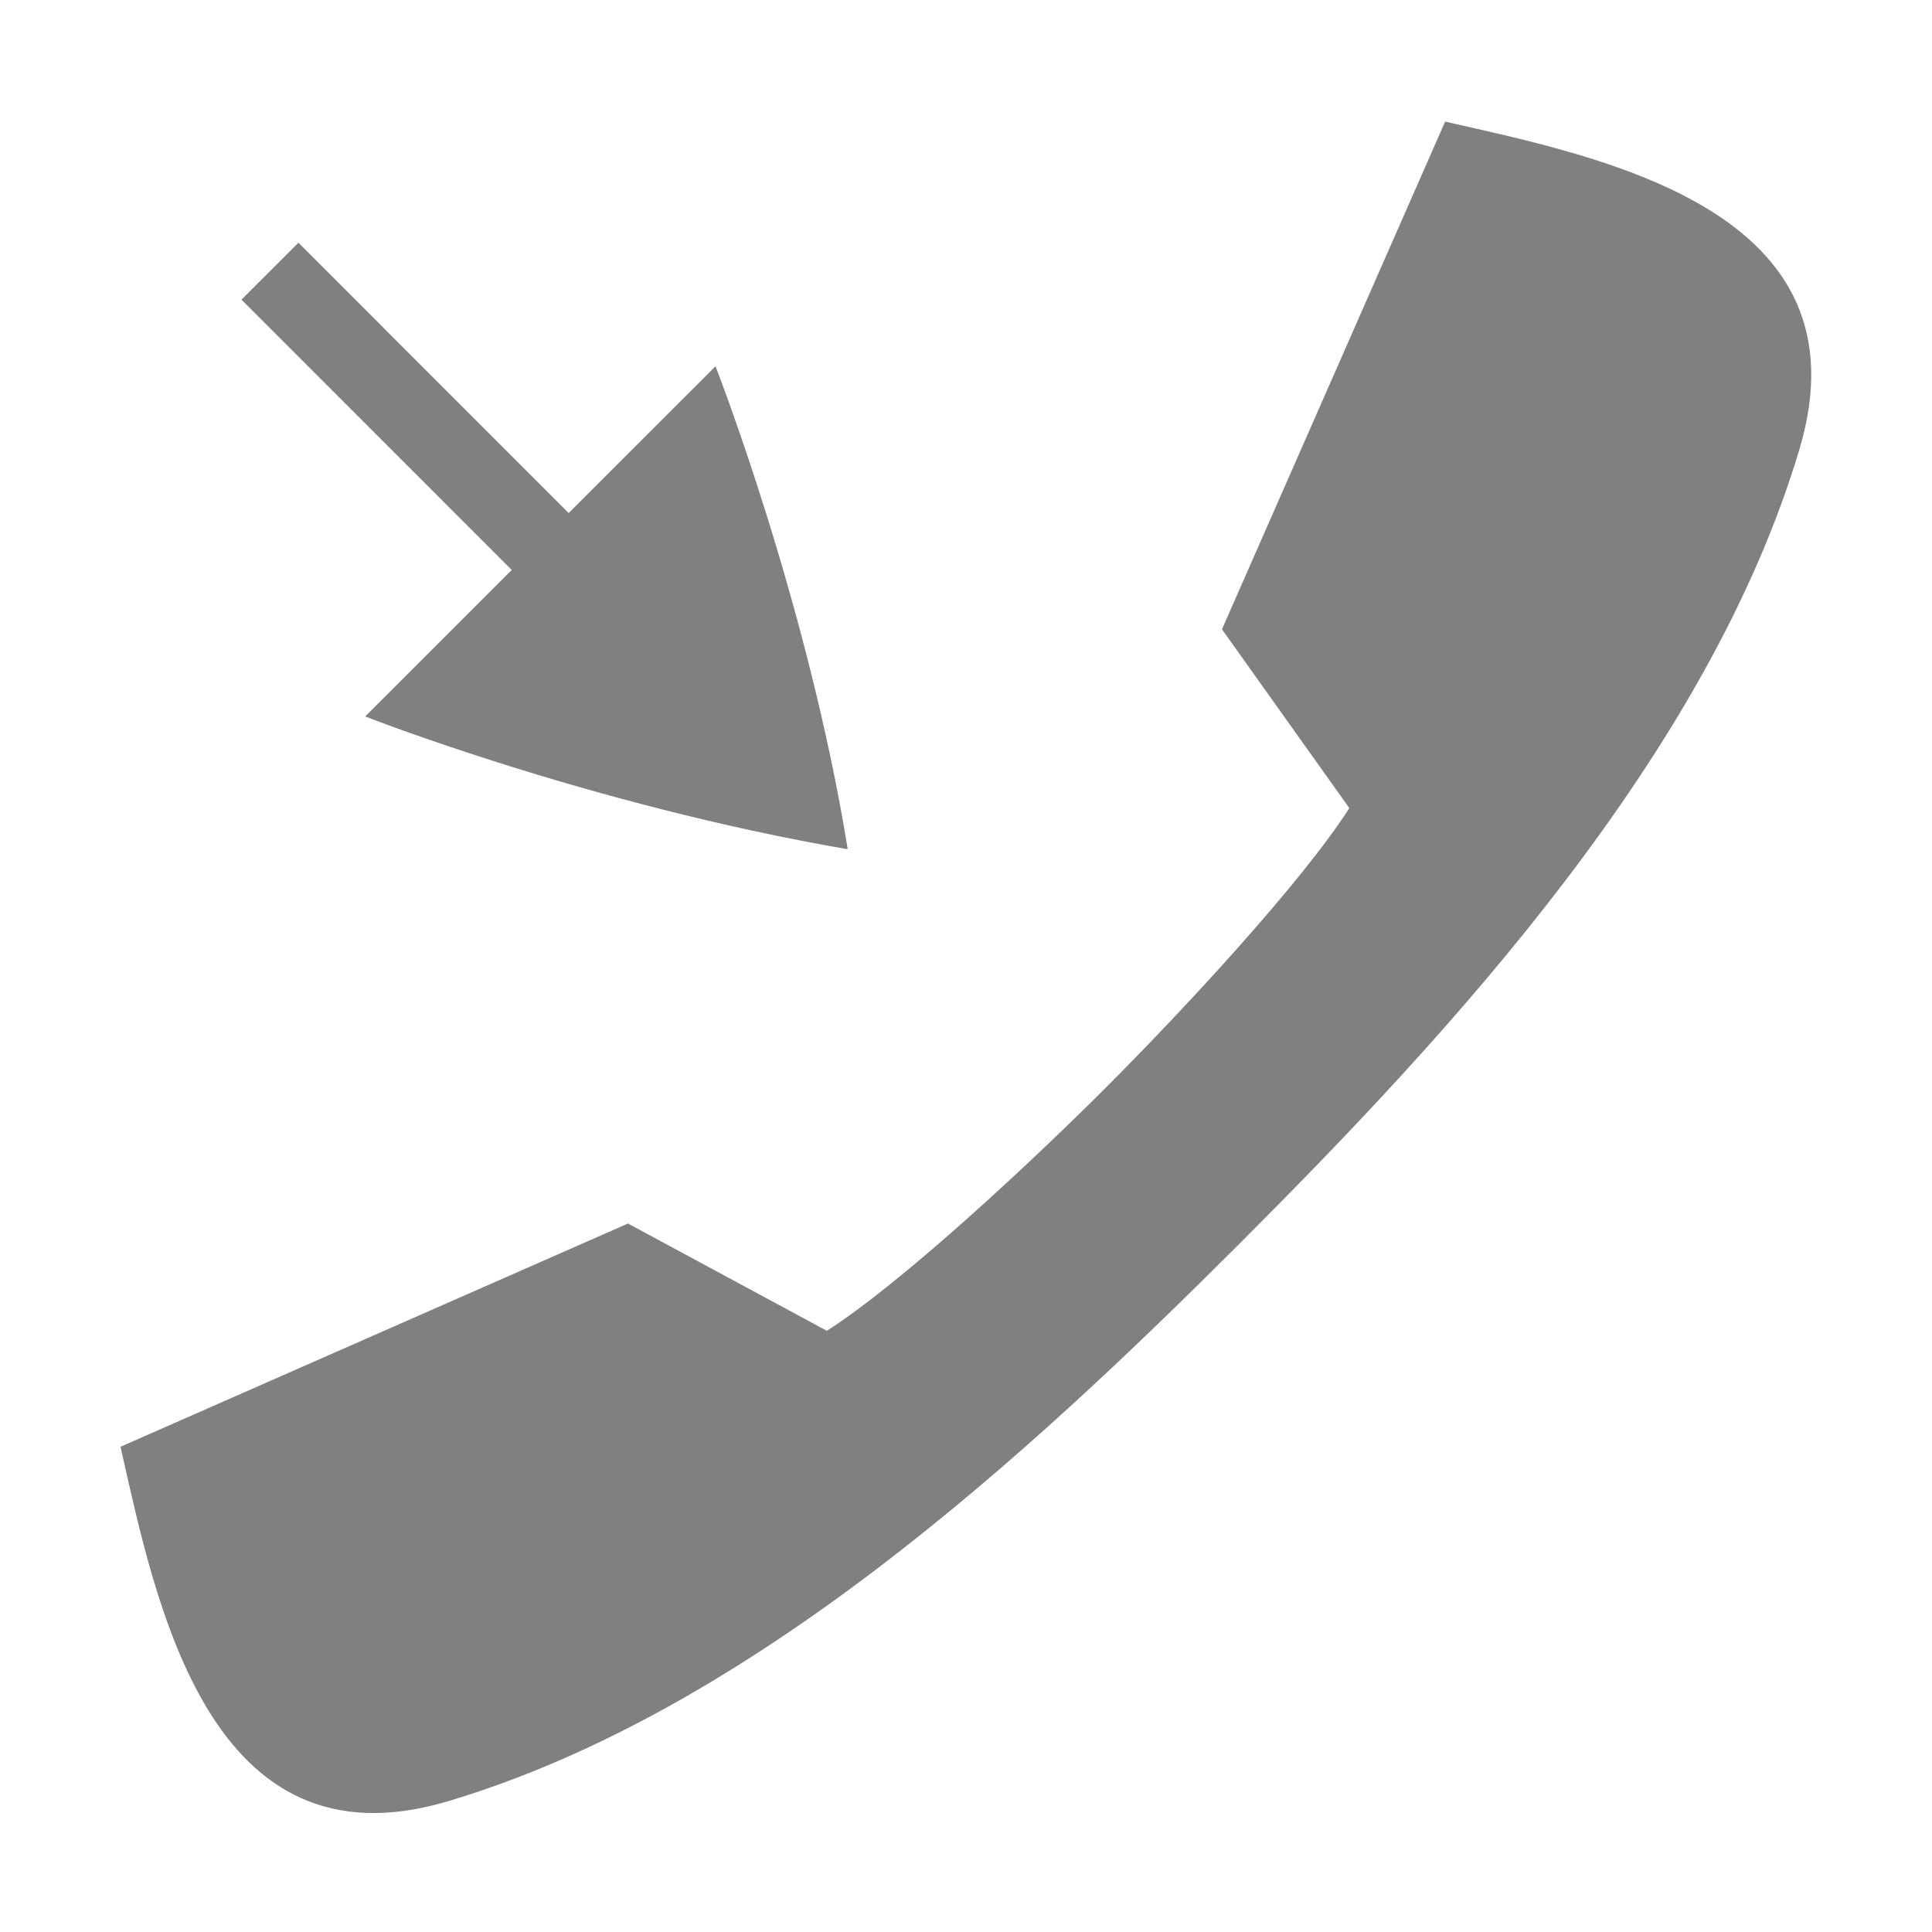 <?xml version="1.0" encoding="UTF-8" standalone="no"?>
<!-- Created with Inkscape (http://www.inkscape.org/) -->

<svg
   xmlns:dc="http://purl.org/dc/elements/1.1/"
   xmlns:cc="http://creativecommons.org/ns#"
   xmlns:rdf="http://www.w3.org/1999/02/22-rdf-syntax-ns#"
   xmlns:svg="http://www.w3.org/2000/svg"
   xmlns="http://www.w3.org/2000/svg"
   xmlns:sodipodi="http://sodipodi.sourceforge.net/DTD/sodipodi-0.dtd"
   xmlns:inkscape="http://www.inkscape.org/namespaces/inkscape"
   width="96"
   height="96"
   id="svg4874"
   version="1.1"
   inkscape:version="0.91+devel r"
   viewBox="0 0 96 96"
   sodipodi:docname="incoming-call.svg">
  <defs
     id="defs4876" />
  <sodipodi:namedview
     id="base"
     pagecolor="#ffffff"
     bordercolor="#666666"
     borderopacity="1.0"
     inkscape:pageopacity="0.0"
     inkscape:pageshadow="2"
     inkscape:zoom="10.976561"
     inkscape:cx="-21.26805"
     inkscape:cy="64.660494"
     inkscape:document-units="px"
     inkscape:current-layer="g4160"
     showgrid="true"
     showborder="true"
     fit-margin-top="0"
     fit-margin-left="0"
     fit-margin-right="0"
     fit-margin-bottom="0"
     inkscape:snap-bbox="true"
     inkscape:bbox-paths="true"
     inkscape:bbox-nodes="true"
     inkscape:snap-bbox-edge-midpoints="true"
     inkscape:snap-bbox-midpoints="true"
     inkscape:object-paths="true"
     inkscape:snap-intersection-paths="true"
     inkscape:object-nodes="true"
     inkscape:snap-smooth-nodes="true"
     inkscape:snap-midpoints="true"
     inkscape:snap-object-midpoints="true"
     inkscape:snap-center="true"
     showguides="true"
     inkscape:guide-bbox="true"
     inkscape:snap-global="true">
    <inkscape:grid
       type="xygrid"
       id="grid5451"
       empspacing="8" />
    <sodipodi:guide
       orientation="1,0"
       position="8,-8"
       id="guide4063" />
    <sodipodi:guide
       orientation="1,0"
       position="4,-8"
       id="guide4065" />
    <sodipodi:guide
       orientation="0,1"
       position="-8,88"
       id="guide4067" />
    <sodipodi:guide
       orientation="0,1"
       position="-8,92"
       id="guide4069" />
    <sodipodi:guide
       orientation="0,1"
       position="104,4"
       id="guide4071" />
    <sodipodi:guide
       orientation="0,1"
       position="-5,8"
       id="guide4073" />
    <sodipodi:guide
       orientation="1,0"
       position="92,-8"
       id="guide4075" />
    <sodipodi:guide
       orientation="1,0"
       position="88,-8"
       id="guide4077" />
    <sodipodi:guide
       orientation="0,1"
       position="-8,84"
       id="guide4074" />
    <sodipodi:guide
       orientation="1,0"
       position="12,-8"
       id="guide4076" />
    <sodipodi:guide
       orientation="0,1"
       position="-5,12"
       id="guide4078" />
    <sodipodi:guide
       orientation="1,0"
       position="84,-9"
       id="guide4080" />
    <sodipodi:guide
       position="48,-8"
       orientation="1,0"
       id="guide4170" />
    <sodipodi:guide
       position="-8,48"
       orientation="0,1"
       id="guide4172" />
  </sodipodi:namedview>
  <g
     inkscape:label="Layer 1"
     inkscape:groupmode="layer"
     id="layer1"
     transform="translate(67.857,-78.505)">
    <g
       transform="matrix(0,-1,-1,0,373.505,516.505)"
       id="g4845"
       style="display:inline">
      <g
         inkscape:export-ydpi="90"
         inkscape:export-xdpi="90"
         inkscape:export-filename="next01.png"
         transform="matrix(-1,0,0,1,575.943,-611)"
         id="g4778"
         inkscape:label="Layer 1">
        <g
           transform="matrix(-1,0,0,1,576,611)"
           id="g4780"
           style="display:inline">
          <rect
             style="color:#000000;display:inline;overflow:visible;visibility:visible;fill:none;stroke:none;stroke-width:4;marker:none;enable-background:accumulate"
             id="rect4782"
             width="96.038"
             height="96"
             x="-438.002"
             y="345.362"
             transform="scale(-1,1)" />
          <path
             inkscape:transform-center-y="0.26256239"
             inkscape:transform-center-x="-0.25256516"
             inkscape:connector-curvature="0"
             id="path4185"
             d="m 432.014,369.555 c -1.768,-7.807 -4.398,-21.152 -16.284,-17.605 -15.107,4.508 -28.854,17.214 -39.375,27.726 l -2.7e-4,-2.8e-4 c -0.01,0.01 -0.021,0.021 -0.031,0.031 -0.01,0.01 -0.021,0.021 -0.031,0.031 l 2.7e-4,2.9e-4 c -10.517,10.517 -23.228,24.258 -27.737,39.359 -3.548,11.881 9.802,14.51 17.612,16.278 l 11.093,-25.217 -5.33,-9.881 c 2.334,-3.657 8.189,-9.97 12.093,-13.874 3.906,-3.902 10.222,-9.755 13.88,-12.088 l 8.884,6.328 25.227,-11.089 z"
             style="color:#000000;display:inline;overflow:visible;visibility:visible;fill:#808080;fill-opacity:1;fill-rule:nonzero;stroke:none;stroke-width:12;marker:none;enable-background:accumulate"
             sodipodi:nodetypes="cscccccscccccccc" />
          <g
             id="g4160"
             transform="rotate(-180,410.935,414.288)">
            <path
               sodipodi:nodetypes="ccsssccc"
               inkscape:transform-center-y="-3.1066952"
               inkscape:transform-center-x="3.4678812"
               inkscape:connector-curvature="0"
               id="path2194-3"
               d="m 402.012,422.768 c 0,0 11.718,4.581 23.985,6.567 8.5e-4,-8.4e-4 10e-4,-0.001 10e-4,-0.01 8.5e-4,-8.5e-4 8.5e-4,-0.006 0.002,-0.011 8.6e-4,-8.5e-4 8.6e-4,-0.006 0.002,-0.011 8.7e-4,-8.3e-4 8.7e-4,-0.006 0.002,-0.011 -2.214,-12.815 -6.591,-23.931 -6.591,-23.931 z"
               style="color:#000000;display:inline;overflow:visible;visibility:visible;fill:#808080;fill-opacity:1;fill-rule:nonzero;stroke:none;stroke-width:3;marker:none;enable-background:accumulate" />
            <path
               style="color:#000000;font-style:normal;font-variant:normal;font-weight:normal;font-stretch:normal;font-size:medium;line-height:normal;font-family:sans-serif;font-variant-ligatures:none;font-variant-position:normal;font-variant-caps:normal;font-variant-numeric:normal;font-variant-alternates:normal;font-feature-settings:normal;text-indent:0;text-align:start;text-decoration:none;text-decoration-line:none;text-decoration-style:solid;text-decoration-color:#000000;letter-spacing:normal;word-spacing:normal;text-transform:none;direction:ltr;block-progression:tb;writing-mode:lr-tb;baseline-shift:baseline;text-anchor:start;white-space:normal;shape-padding:0;clip-rule:nonzero;display:inline;overflow:visible;visibility:visible;opacity:1;isolation:auto;mix-blend-mode:normal;color-interpolation:sRGB;color-interpolation-filters:linearRGB;solid-color:#000000;solid-opacity:1;fill:#808080;fill-opacity:1;fill-rule:nonzero;stroke:none;stroke-width:4.001;stroke-linecap:butt;stroke-linejoin:miter;stroke-miterlimit:4;stroke-dasharray:none;stroke-dashoffset:1.6;stroke-opacity:1;marker:none;color-rendering:auto;image-rendering:auto;shape-rendering:auto;text-rendering:auto;enable-background:accumulate"
               d="m 398.701,399.213 -2.828,2.83 16.006,16 2.828,-2.83 -16.006,-16 z"
               id="path4202"
               inkscape:connector-curvature="0" />
          </g>
        </g>
      </g>
    </g>
  </g>
</svg>
